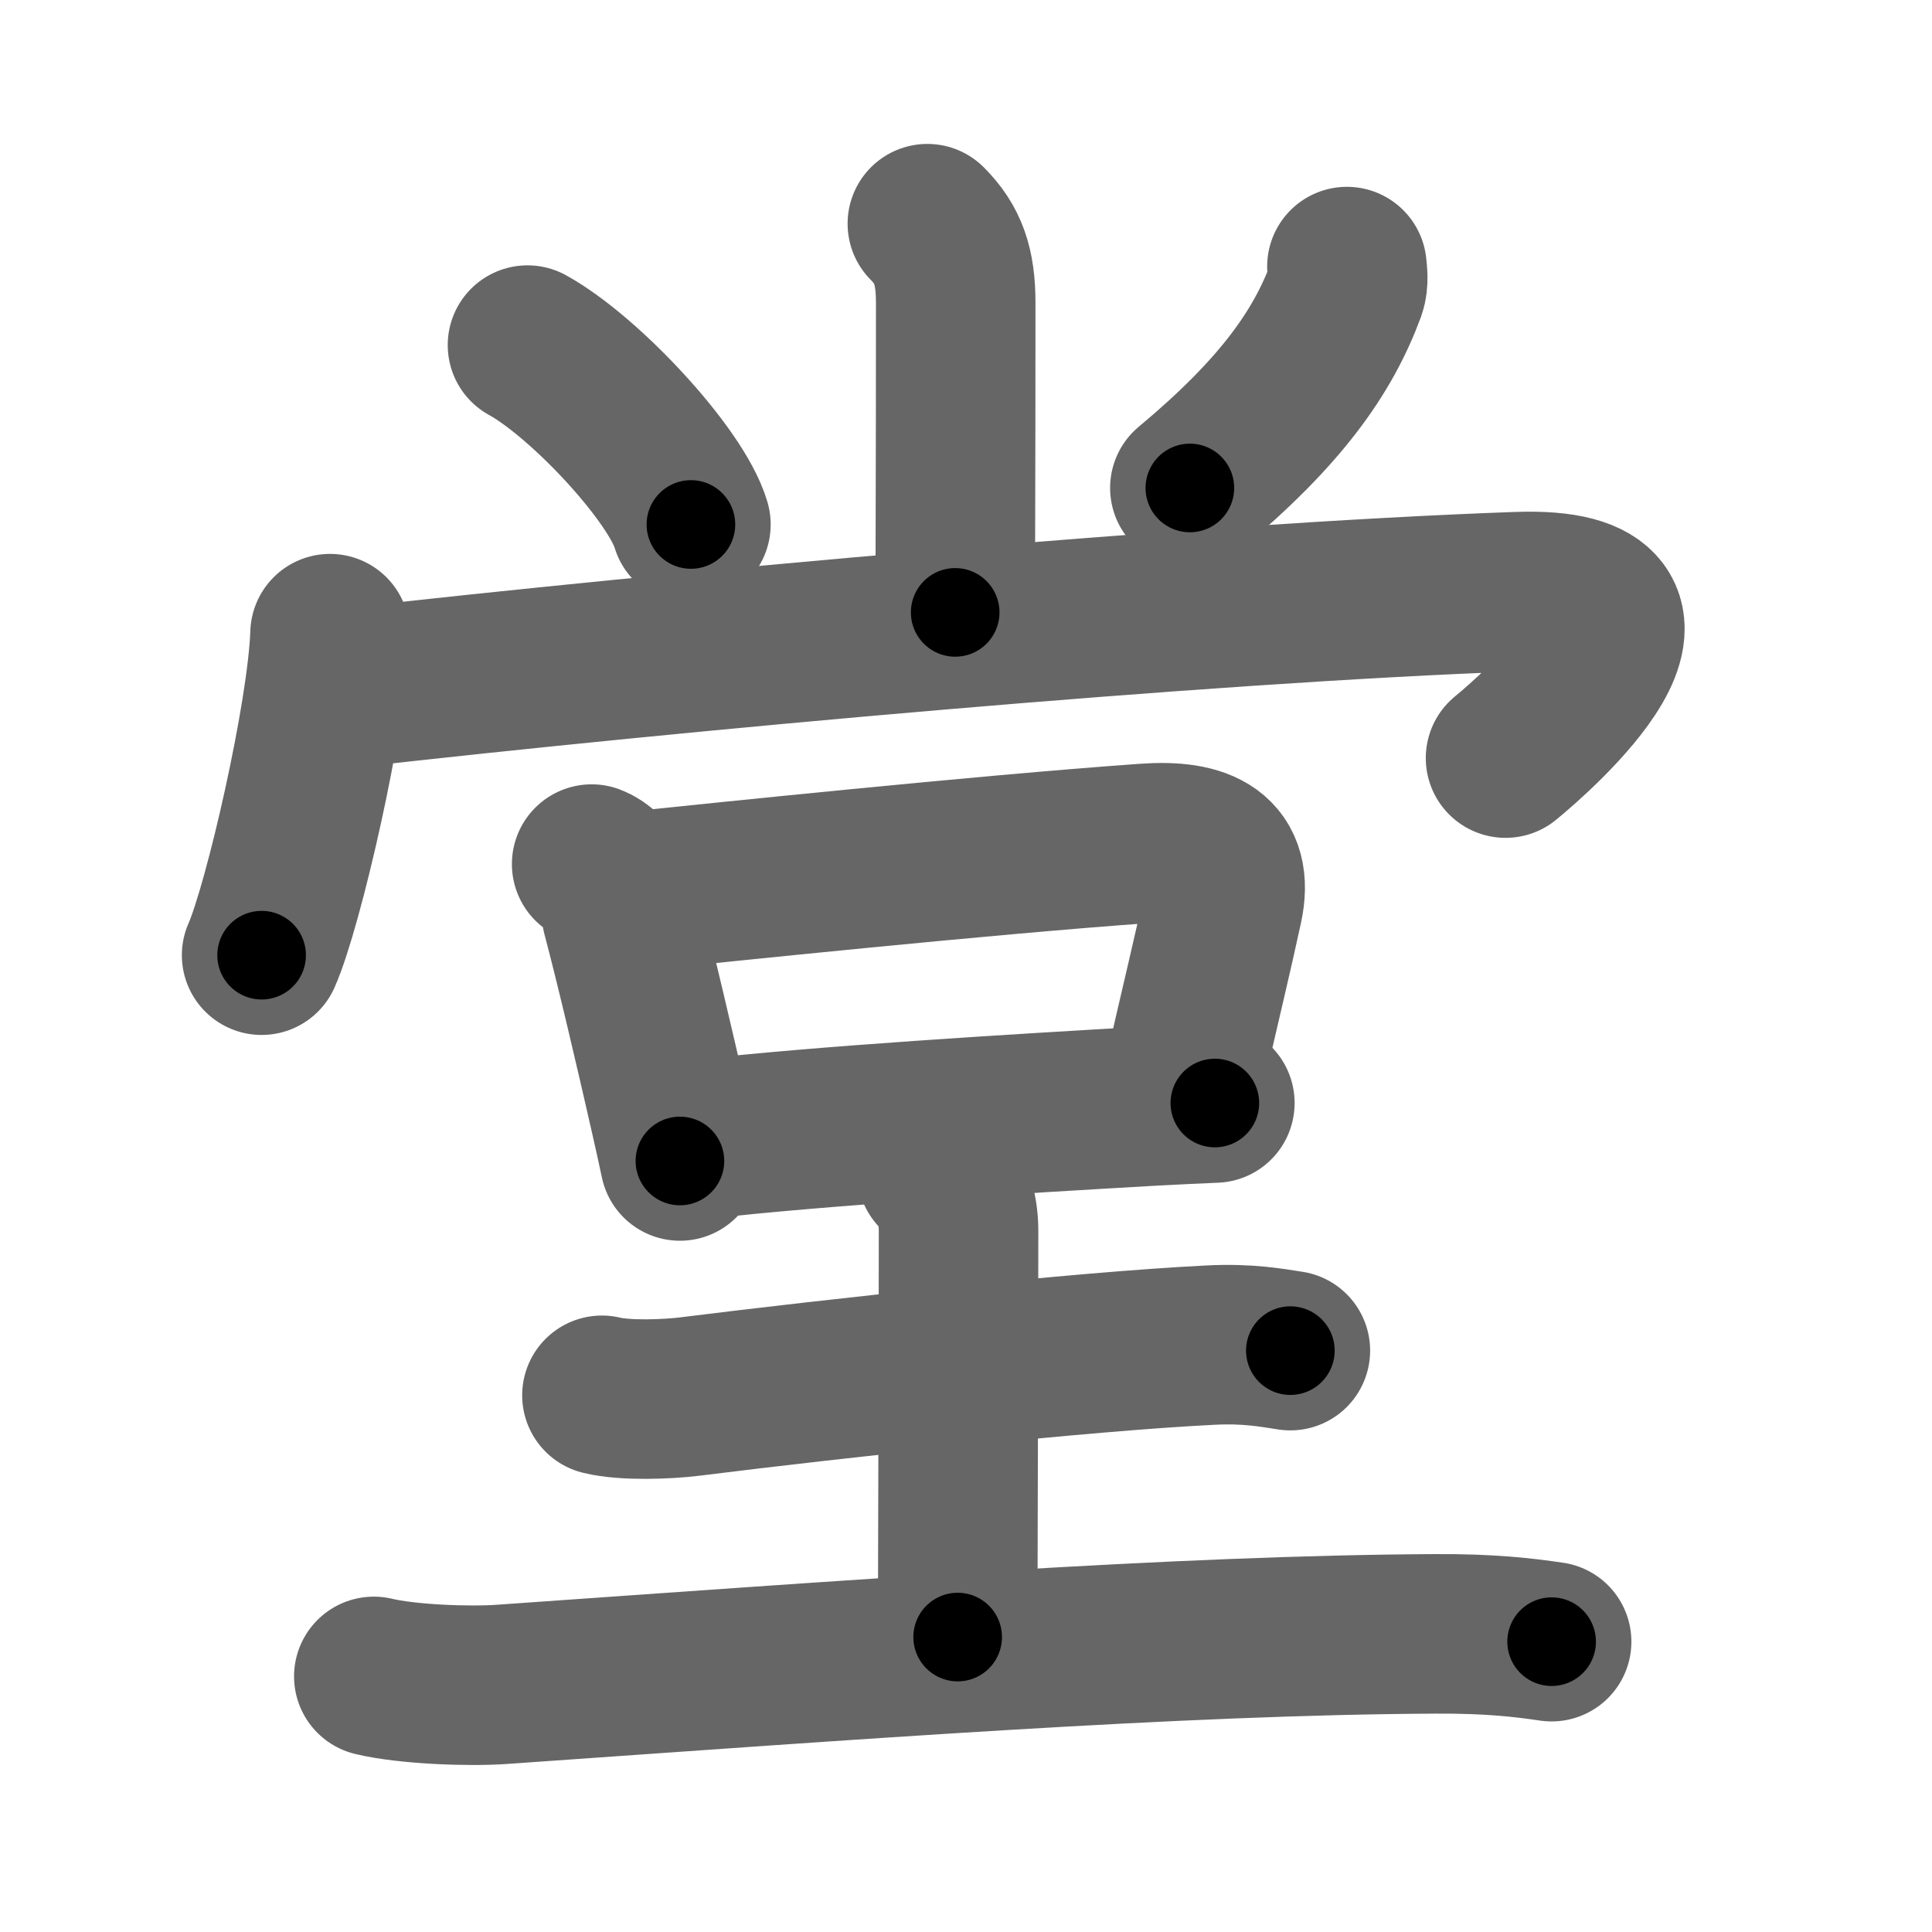 <svg xmlns="http://www.w3.org/2000/svg" width="109" height="109" viewBox="0 0 109 109" id="5802"><g fill="none" stroke="#666" stroke-width="9" stroke-linecap="round" stroke-linejoin="round"><g><g p4:phon="尚" xmlns:p4="http://kanjivg.tagaini.net"><g><path d="M52.32,12.62c1.16,1.16,1.6,2.38,1.6,4.47c0,10.17-0.03,14.57-0.03,17.46" /><path d="M29.76,19.47c3.25,1.79,8.4,7.34,9.22,10.12" /><path d="M75.99,15.04c0.03,0.32,0.11,0.85-0.05,1.3c-1.31,3.54-3.68,6.91-8.81,11.19" /></g><g><g><path d="M18.62,35.75c-0.15,4.6-2.64,15.39-3.86,18.14" /><path d="M19.46,38.84c18.41-2.09,48.34-4.83,66.18-5.46c10.6-0.37,0.97,8.03-0.7,9.39" /></g><g><path d="M33.38,48.75c1,0.38,1.69,1.81,1.69,2.82c0.76,2.85,1.9,7.73,2.71,11.3c0.23,1.01,0.43,1.91,0.58,2.63" /><path d="M35.71,50.29c4.79-0.49,19.54-2.04,28.92-2.71c3.22-0.23,4.99,0.67,4.37,3.54c-0.57,2.65-1.22,5.31-2.31,10.07" /><path d="M39.47,64.29c6.73-0.78,17.99-1.46,25.53-1.89c1.33-0.07,2.52-0.13,3.54-0.17" /></g></g></g><g><path d="M33.96,78.72c1.29,0.32,3.67,0.23,4.96,0.07c8.33-1.04,22.08-2.54,29.36-2.9c2.15-0.11,3.45,0.15,4.52,0.31" /><path d="M52.86,66.12c0.83,0.83,1.22,2.01,1.22,3.32c0,7.06-0.05,19.64-0.05,22.92" /><path d="M21.09,94.58c1.88,0.45,5.33,0.58,7.21,0.45c19.95-1.4,38.2-2.78,52.66-2.85c3.13-0.02,5.01,0.21,6.58,0.44" /></g></g></g><g fill="none" stroke="#000" stroke-width="5" stroke-linecap="round" stroke-linejoin="round"><path d="M52.32,12.62c1.16,1.16,1.6,2.38,1.6,4.47c0,10.17-0.03,14.57-0.03,17.46" stroke-dasharray="22.357" stroke-dashoffset="22.357"><animate attributeName="stroke-dashoffset" values="22.357;22.357;0" dur="0.224s" fill="freeze" begin="0s;5802.click" /></path><path d="M29.76,19.47c3.25,1.79,8.4,7.34,9.22,10.12" stroke-dasharray="13.886" stroke-dashoffset="13.886"><animate attributeName="stroke-dashoffset" values="13.886" fill="freeze" begin="5802.click" /><animate attributeName="stroke-dashoffset" values="13.886;13.886;0" keyTimes="0;0.617;1" dur="0.363s" fill="freeze" begin="0s;5802.click" /></path><path d="M75.99,15.04c0.03,0.32,0.11,0.85-0.05,1.3c-1.31,3.54-3.68,6.91-8.81,11.19" stroke-dasharray="15.726" stroke-dashoffset="15.726"><animate attributeName="stroke-dashoffset" values="15.726" fill="freeze" begin="5802.click" /><animate attributeName="stroke-dashoffset" values="15.726;15.726;0" keyTimes="0;0.698;1" dur="0.52s" fill="freeze" begin="0s;5802.click" /></path><path d="M18.62,35.75c-0.15,4.6-2.64,15.39-3.86,18.14" stroke-dasharray="18.598" stroke-dashoffset="18.598"><animate attributeName="stroke-dashoffset" values="18.598" fill="freeze" begin="5802.click" /><animate attributeName="stroke-dashoffset" values="18.598;18.598;0" keyTimes="0;0.737;1" dur="0.706s" fill="freeze" begin="0s;5802.click" /></path><path d="M19.46,38.84c18.41-2.09,48.34-4.83,66.18-5.46c10.6-0.37,0.97,8.03-0.7,9.39" stroke-dasharray="81.743" stroke-dashoffset="81.743"><animate attributeName="stroke-dashoffset" values="81.743" fill="freeze" begin="5802.click" /><animate attributeName="stroke-dashoffset" values="81.743;81.743;0" keyTimes="0;0.534;1" dur="1.321s" fill="freeze" begin="0s;5802.click" /></path><path d="M33.38,48.75c1,0.38,1.69,1.81,1.69,2.82c0.76,2.85,1.9,7.73,2.71,11.3c0.23,1.01,0.43,1.91,0.58,2.63" stroke-dasharray="17.771" stroke-dashoffset="17.771"><animate attributeName="stroke-dashoffset" values="17.771" fill="freeze" begin="5802.click" /><animate attributeName="stroke-dashoffset" values="17.771;17.771;0" keyTimes="0;0.881;1" dur="1.499s" fill="freeze" begin="0s;5802.click" /></path><path d="M35.71,50.29c4.79-0.49,19.54-2.04,28.92-2.71c3.22-0.23,4.99,0.67,4.37,3.54c-0.57,2.65-1.22,5.31-2.31,10.07" stroke-dasharray="46.343" stroke-dashoffset="46.343"><animate attributeName="stroke-dashoffset" values="46.343" fill="freeze" begin="5802.click" /><animate attributeName="stroke-dashoffset" values="46.343;46.343;0" keyTimes="0;0.764;1" dur="1.962s" fill="freeze" begin="0s;5802.click" /></path><path d="M39.47,64.29c6.73-0.78,17.99-1.46,25.53-1.89c1.33-0.07,2.52-0.13,3.54-0.17" stroke-dasharray="29.148" stroke-dashoffset="29.148"><animate attributeName="stroke-dashoffset" values="29.148" fill="freeze" begin="5802.click" /><animate attributeName="stroke-dashoffset" values="29.148;29.148;0" keyTimes="0;0.871;1" dur="2.253s" fill="freeze" begin="0s;5802.click" /></path><path d="M33.96,78.72c1.29,0.32,3.67,0.23,4.96,0.07c8.33-1.04,22.08-2.54,29.36-2.9c2.15-0.11,3.45,0.15,4.52,0.31" stroke-dasharray="39.03" stroke-dashoffset="39.03"><animate attributeName="stroke-dashoffset" values="39.03" fill="freeze" begin="5802.click" /><animate attributeName="stroke-dashoffset" values="39.03;39.03;0" keyTimes="0;0.852;1" dur="2.643s" fill="freeze" begin="0s;5802.click" /></path><path d="M52.86,66.12c0.83,0.83,1.22,2.01,1.22,3.32c0,7.06-0.05,19.64-0.05,22.92" stroke-dasharray="26.552" stroke-dashoffset="26.552"><animate attributeName="stroke-dashoffset" values="26.552" fill="freeze" begin="5802.click" /><animate attributeName="stroke-dashoffset" values="26.552;26.552;0" keyTimes="0;0.909;1" dur="2.909s" fill="freeze" begin="0s;5802.click" /></path><path d="M21.09,94.58c1.88,0.45,5.33,0.58,7.21,0.45c19.95-1.4,38.2-2.78,52.66-2.85c3.13-0.02,5.01,0.21,6.58,0.44" stroke-dasharray="66.592" stroke-dashoffset="66.592"><animate attributeName="stroke-dashoffset" values="66.592" fill="freeze" begin="5802.click" /><animate attributeName="stroke-dashoffset" values="66.592;66.592;0" keyTimes="0;0.853;1" dur="3.41s" fill="freeze" begin="0s;5802.click" /></path></g></svg>